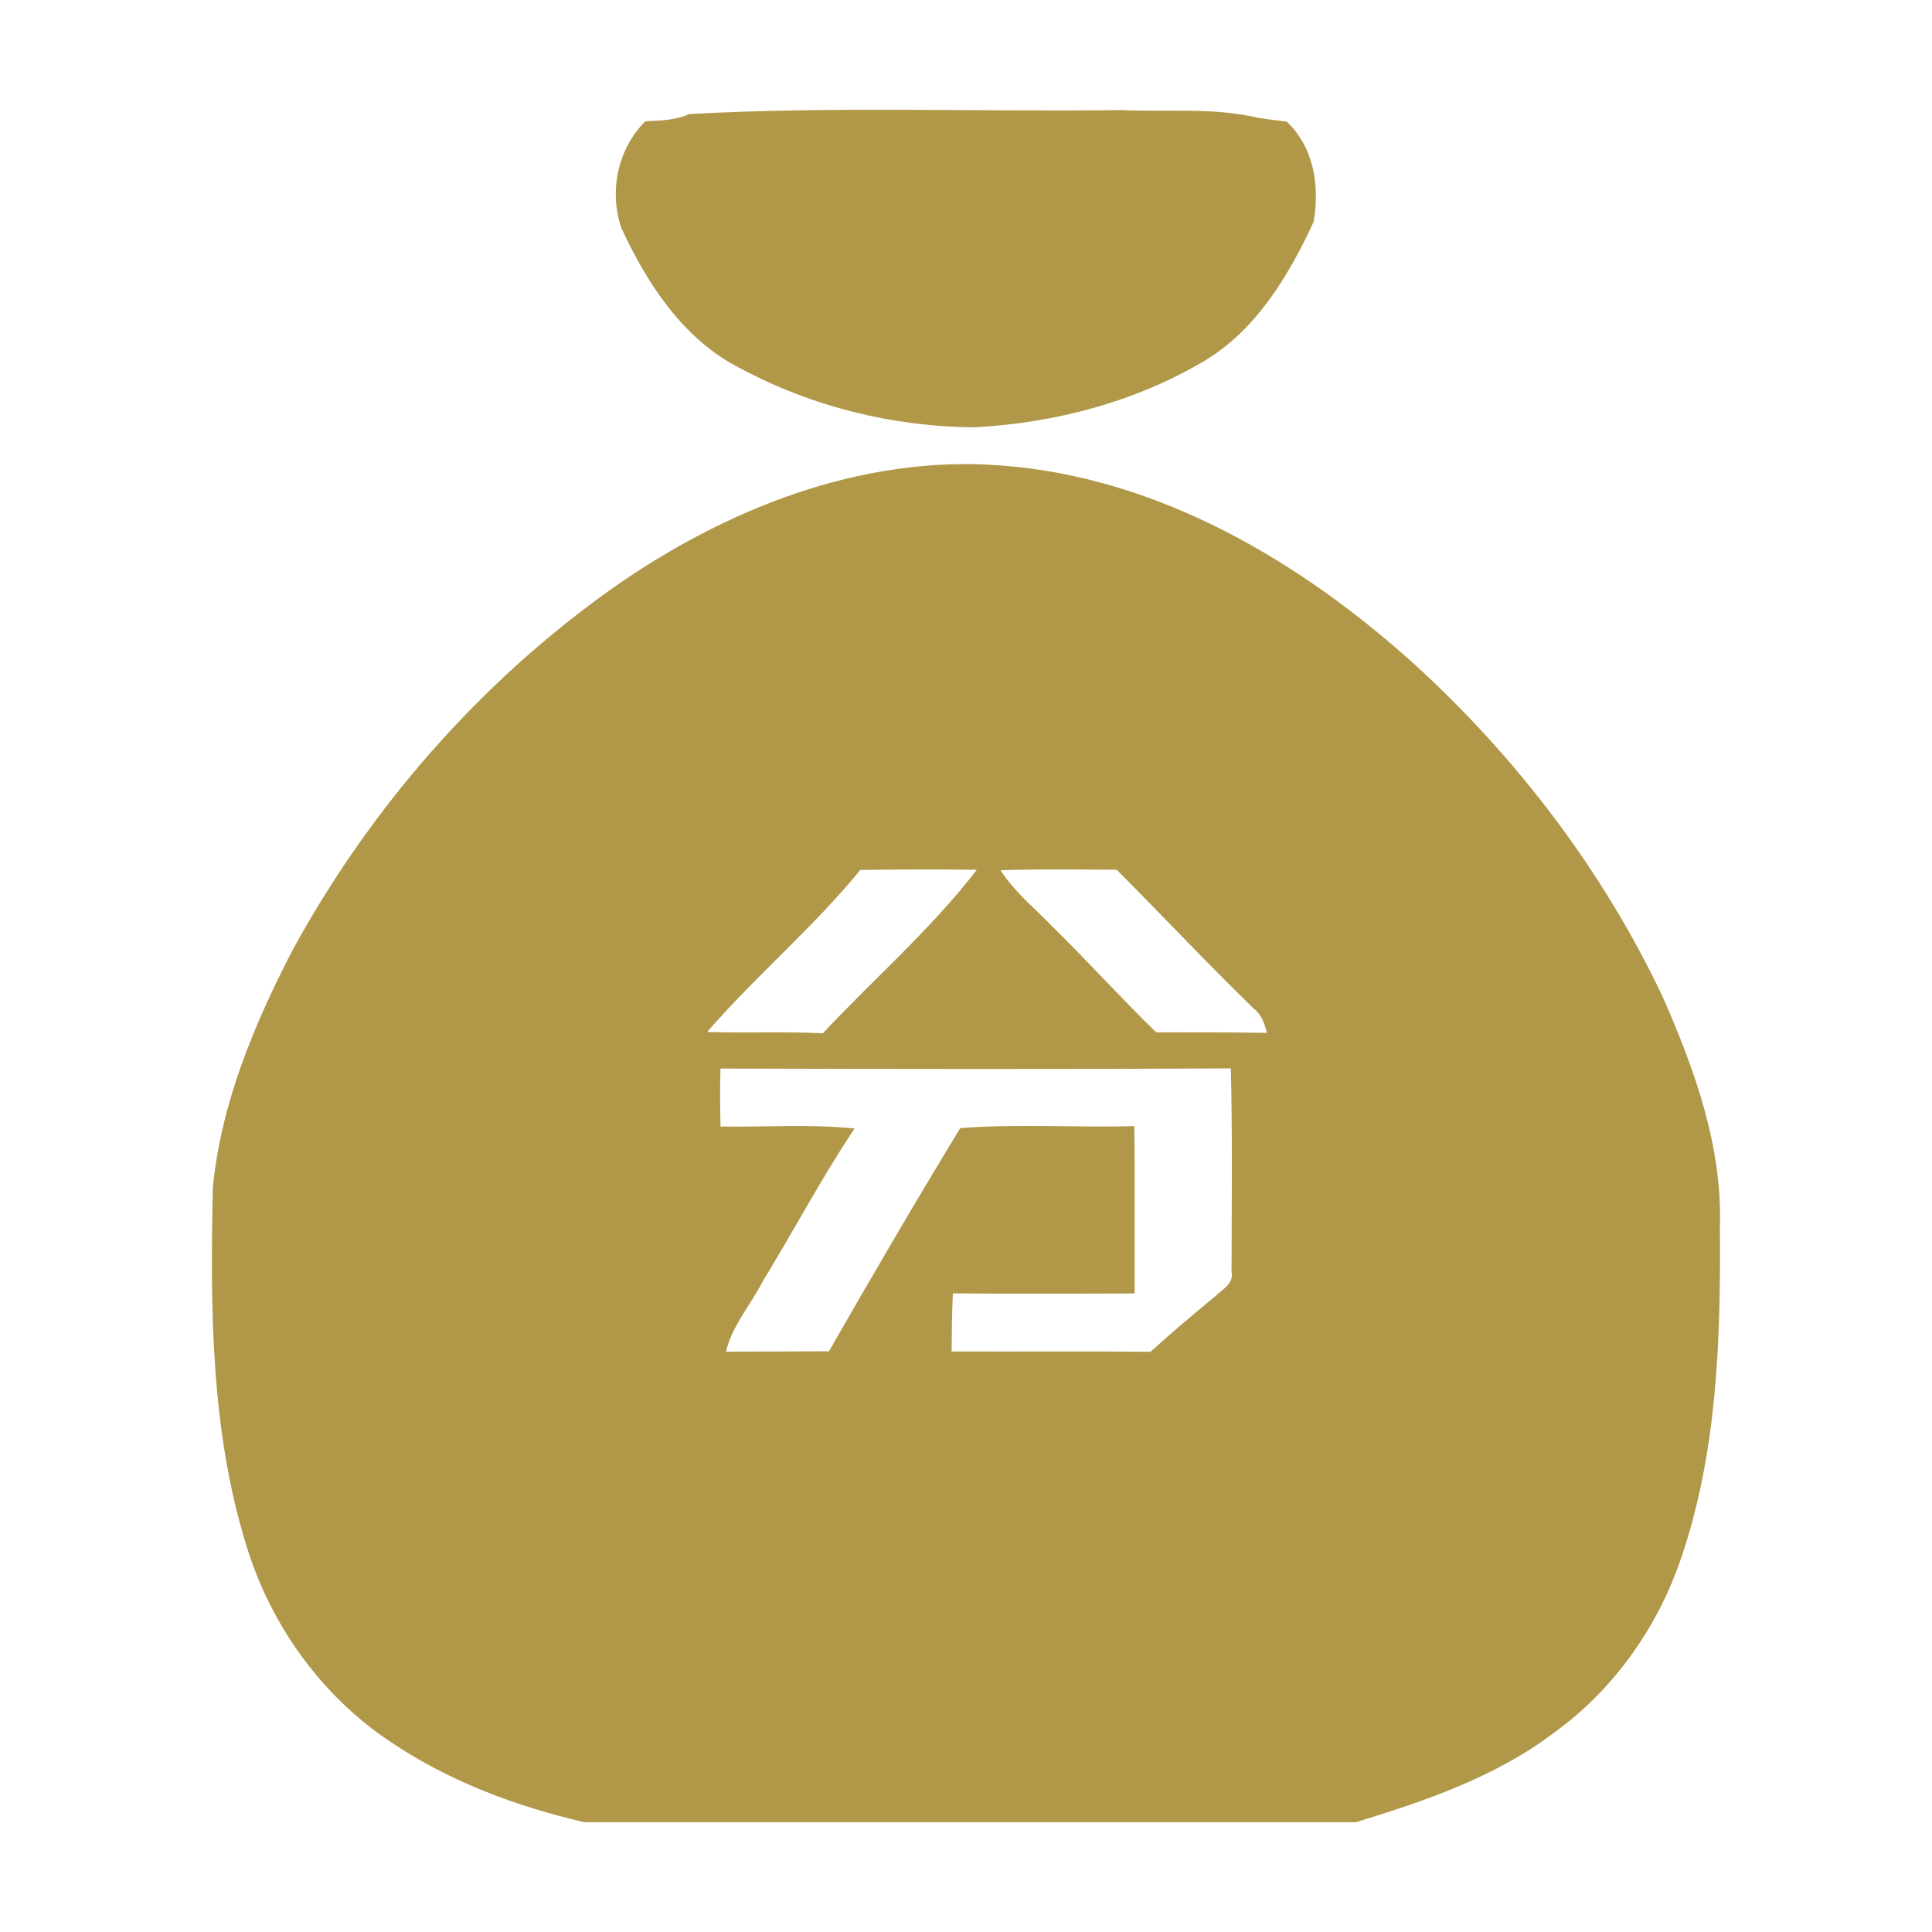 <?xml version="1.0" standalone="no"?><!DOCTYPE svg PUBLIC "-//W3C//DTD SVG 1.1//EN" "http://www.w3.org/Graphics/SVG/1.1/DTD/svg11.dtd"><svg t="1508492471555" class="icon" style="" viewBox="0 0 1024 1024" version="1.1" xmlns="http://www.w3.org/2000/svg" p-id="5805" xmlns:xlink="http://www.w3.org/1999/xlink" width="32" height="32"><defs><style type="text/css"></style></defs><path d="M342 64.296c7.856-0.456 16-0.456 23.24-3.832 76.16-4.2 152.496-1.144 228.752-2.104 24.288 1.096 49.128-1.552 72.96 4.112 4.976 0.728 10 1.368 15.064 2.008 14.52 13.744 17.488 34.152 14.248 53.104-13.288 28.672-30.592 57.6-58.488 74.056-36.664 21.552-78.808 32.552-121.088 34.84-43.2-0.232-86.52-10.912-124.648-31.456-29.816-15.112-49.04-44.608-62.688-74.104-6.664-19.408-2.008-42.008 12.648-56.616m-18.264 248.104c59.856-42.28 132.408-71.456 206.784-65.704 83.688 6.208 159.352 51.048 220.304 106.4 53.832 49.4 98.944 108.76 130.264 174.872 17.08 38.672 32 80 30.496 122.96 0.456 57.712-1.328 116.752-19.584 172-12.056 37.488-35.52 71.504-67.44 94.784-31.2 23.88-68.8 36.752-105.928 48.08H309.72c-36.208-8.352-71.776-21.688-102.688-42.552-36.712-24.384-63.736-62.144-76.48-104.192C111.608 757.944 111.472 693.016 112.8 629.6c4.288-44.608 21.92-86.84 42.4-126.248 41-75.064 98.76-141.264 168.528-190.944zM456 461.072c-24.88 30.496-55.384 56.072-81.184 85.888 20.456 0.64 40.912-0.272 61.32 0.688 27.12-28.944 57.44-55.248 81.6-86.656q-30.888-0.344-61.776 0.088z m74.288 0.184c7.304 11.32 17.856 19.904 27.2 29.496 18.784 18.44 36.408 38.048 55.312 56.384 19.544 0.088 39.08-0.088 58.672 0.32-1.232-4.8-2.736-9.6-6.8-12.736-24.8-24.064-48.4-49.264-72.8-73.736-20.544-0.088-41.096-0.456-61.6 0.272zM381.856 566.36c-0.272 10.224-0.232 20.456 0.048 30.728 23.648 0.368 47.44-1.416 71.048 1.048-17.6 26.256-32.28 54.288-48.8 81.184-6.312 12.464-16.152 23.288-19.352 37.072 18.176-0.088 36.392-0.048 54.56-0.184 22.736-39.72 45.84-79.264 69.6-118.304 30.64-2.328 61.504-0.184 92.232-1.048 0.456 29.6 0.048 59.128 0.184 88.712-32.096 0.136-64.24 0.184-96.344-0.048-0.456 10.224-0.592 20.504-0.64 30.776 35.112 0.136 70.224-0.184 105.376 0.184 11.2-10.088 22.648-19.904 34.4-29.448 3.656-3.608 9.864-6.664 8.584-12.872 0.048-36 0.504-71.96-0.368-107.888-90.176 0.504-180.352 0.32-270.48 0.088" fill="#b19848" p-id="5806"></path></svg>